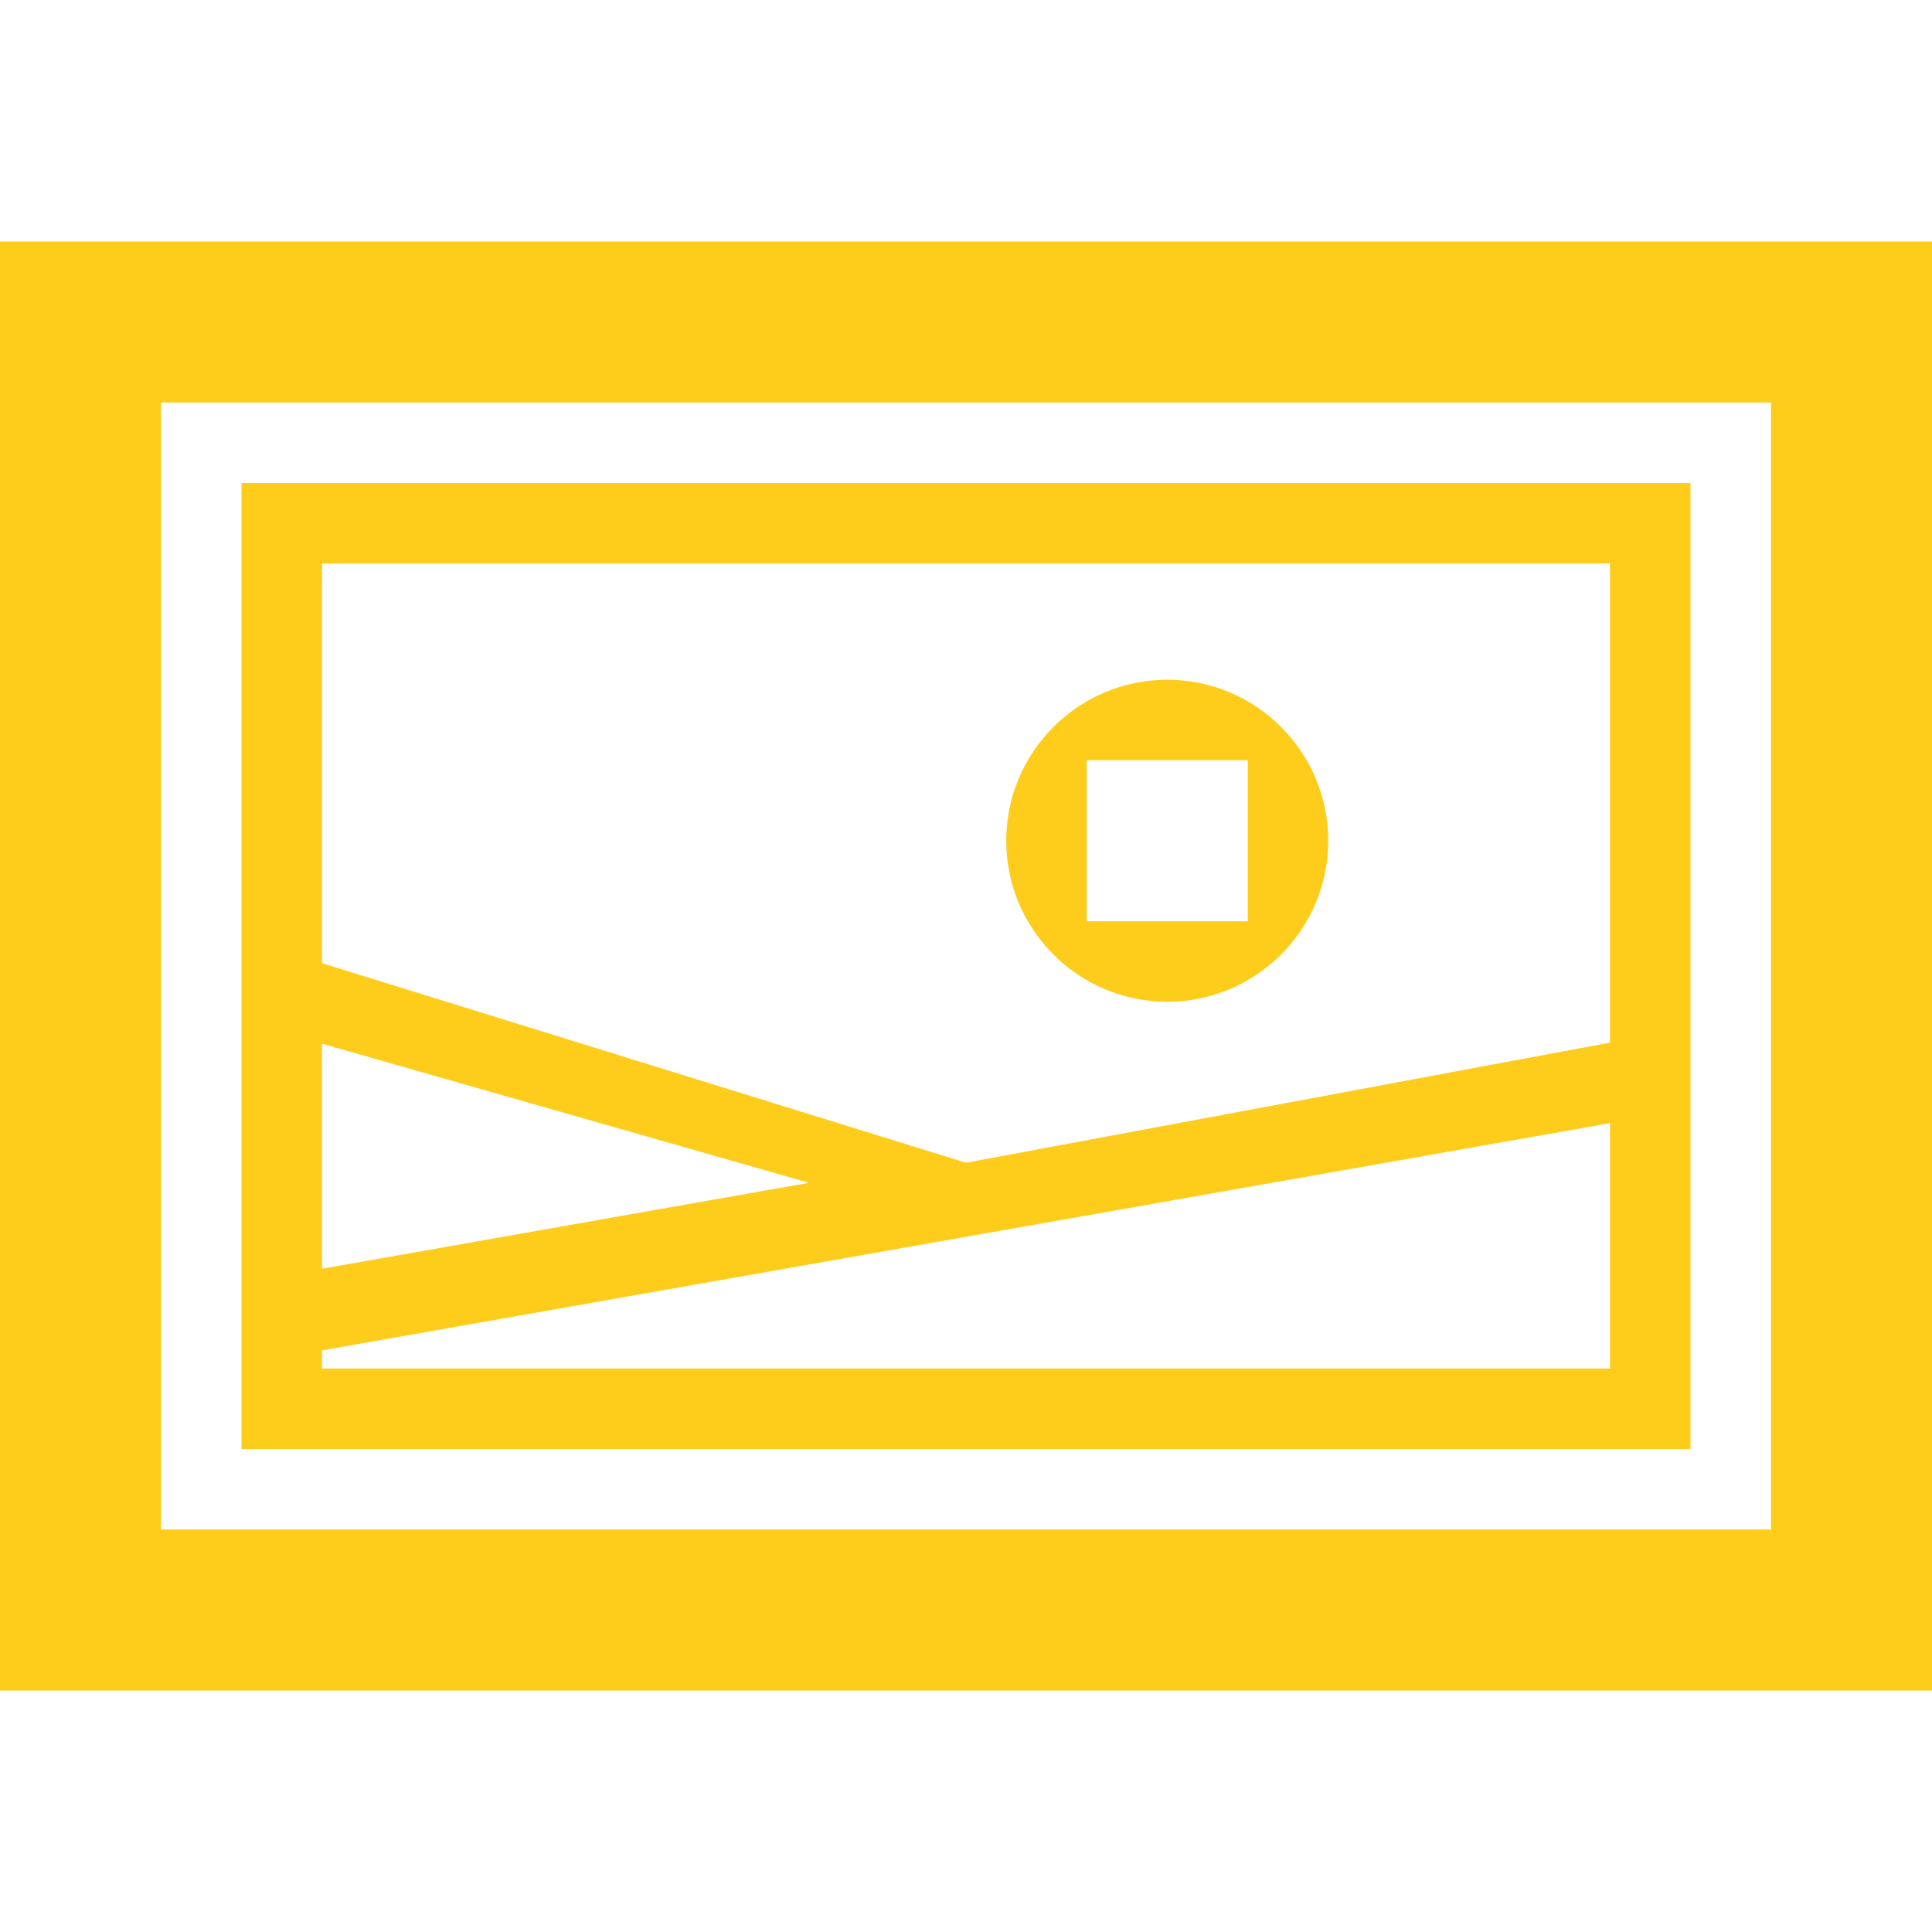<?xml version="1.0" encoding="utf-8"?>
<!-- Generator: Adobe Illustrator 17.0.0, SVG Export Plug-In . SVG Version: 6.00 Build 0)  -->
<!DOCTYPE svg PUBLIC "-//W3C//DTD SVG 1.1//EN" "http://www.w3.org/Graphics/SVG/1.1/DTD/svg11.dtd">
<svg version="1.1" id="Capa_1" xmlns="http://www.w3.org/2000/svg" xmlns:xlink="http://www.w3.org/1999/xlink" x="0px" y="0px"
	 width="125px" height="125px" viewBox="0 0 125 125" enable-background="new 0 0 125 125" xml:space="preserve">
<g id="icomoon-ignore">
</g>
<path fill="#FECD1B" d="M0,15.625v93.75h125v-93.75H0z M114.583,98.958H10.417V26.042h104.167V98.958z M75.521,64.813
	c5.745,0,10.417-4.667,10.417-10.417s-4.672-10.417-10.417-10.417s-10.417,4.667-10.417,10.417S69.776,64.813,75.521,64.813z
	 M70.313,49.188h10.417v10.417H70.313V49.188z M109.375,31.25h-93.75v62.5h93.75V31.25z M20.833,67.526l31.505,9l-31.505,5.562
	V67.526z M104.167,88.542H20.833V87.37l83.333-14.703V88.542z M104.167,67.458L62.5,75.229L20.833,62.318V36.458h83.333V67.458z"/>
</svg>
